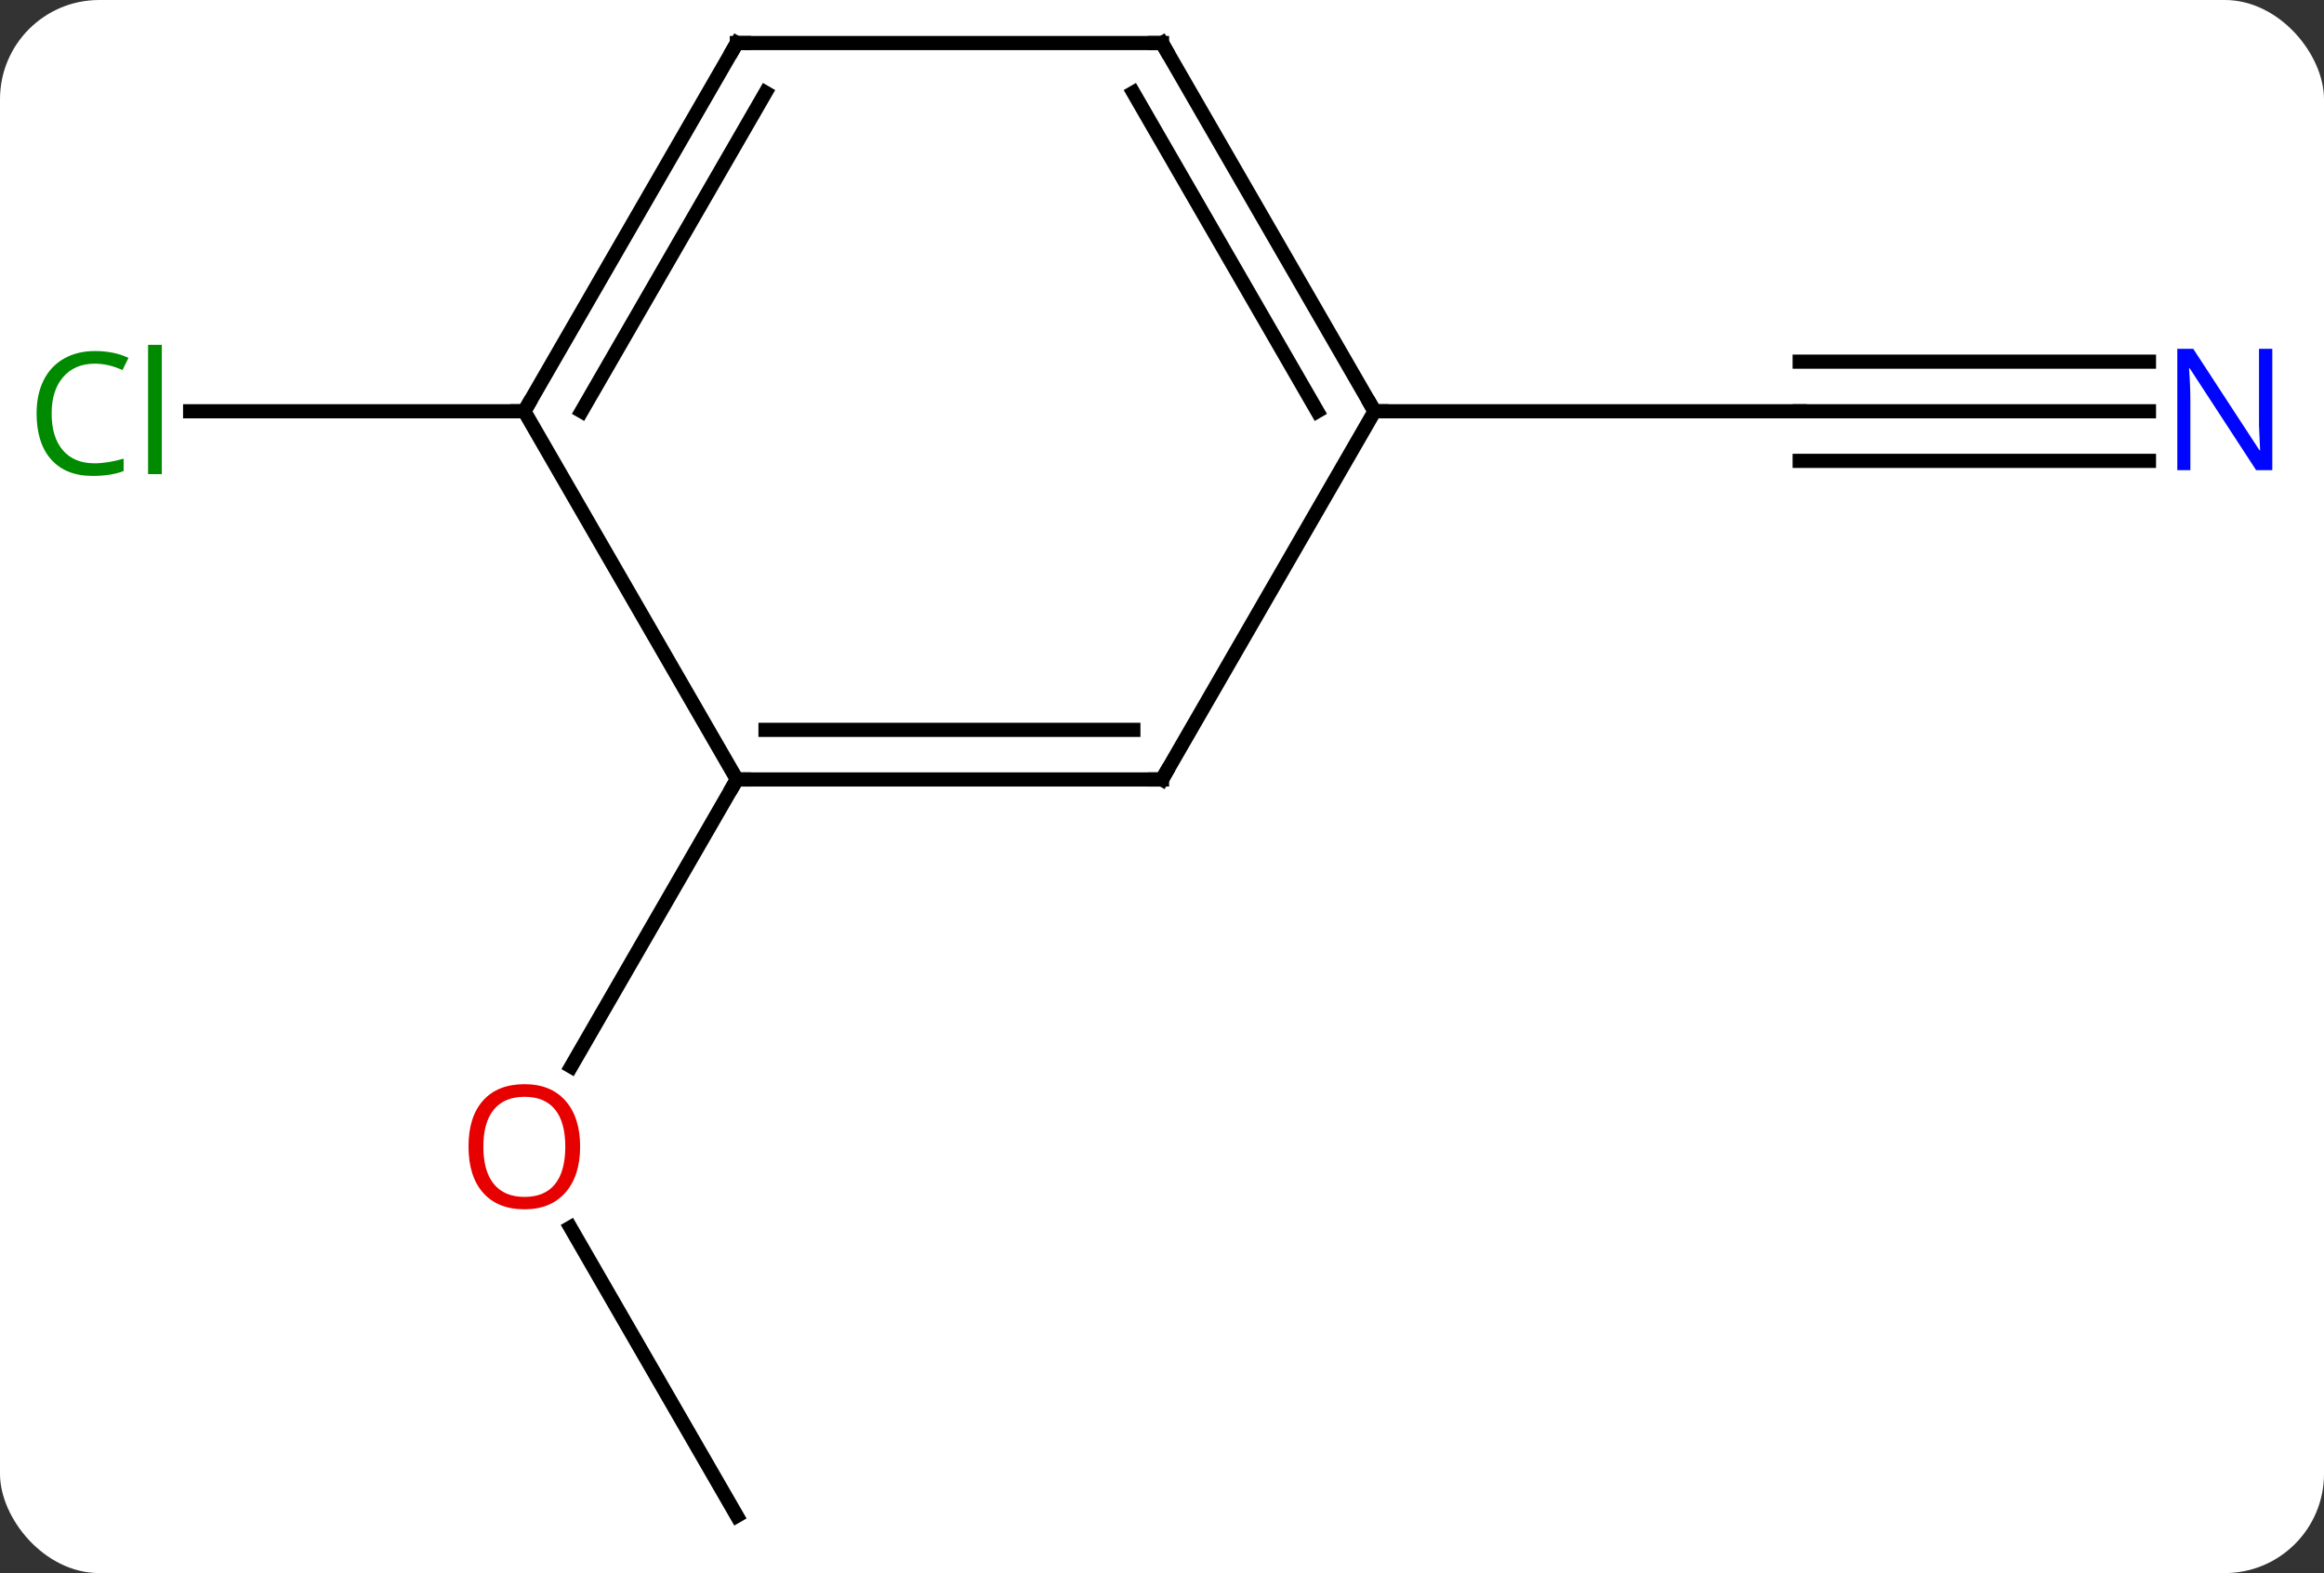 <svg width="164" viewBox="0 0 164 111" style="fill-opacity:1; color-rendering:auto; color-interpolation:auto; text-rendering:auto; stroke:black; stroke-linecap:square; stroke-miterlimit:10; shape-rendering:auto; stroke-opacity:1; fill:black; stroke-dasharray:none; font-weight:normal; stroke-width:1; font-family:'Open Sans'; font-style:normal; stroke-linejoin:miter; font-size:12; stroke-dashoffset:0; image-rendering:auto;" height="111" class="cas-substance-image" xmlns:xlink="http://www.w3.org/1999/xlink" xmlns="http://www.w3.org/2000/svg"><rect x="0" y="0" width="164" height="111" fill="#333333" stroke="none"/><svg class="cas-substance-single-component"><rect y="0" x="0" width="164" stroke="none" ry="7" rx="7" height="111" fill="white" class="cas-substance-group"/><svg y="0" x="0" width="164" viewBox="0 0 164 111" style="fill:black;" height="111" class="cas-substance-single-component-image"><svg><g><g transform="translate(82,55)" style="text-rendering:geometricPrecision; color-rendering:optimizeQuality; color-interpolation:linearRGB; stroke-linecap:butt; image-rendering:optimizeQuality;"><line y2="51.963" y1="31.616" x2="-30" x1="-41.746" style="fill:none;"/><line y2="0" y1="20.258" x2="-30" x1="-41.697" style="fill:none;"/><line y2="-25.98" y1="-25.98" x2="-45" x1="-68.582" style="fill:none;"/><line y2="-25.98" y1="-25.98" x2="69.648" x1="45" style="fill:none;"/><line y2="-29.48" y1="-29.48" x2="69.648" x1="45" style="fill:none;"/><line y2="-22.48" y1="-22.48" x2="69.648" x1="45" style="fill:none;"/><line y2="-25.98" y1="-25.98" x2="15" x1="45" style="fill:none;"/><line y2="0" y1="0" x2="0" x1="-30" style="fill:none;"/><line y2="-3.5" y1="-3.5" x2="-2.021" x1="-27.979" style="fill:none;"/><line y2="-25.98" y1="0" x2="-45" x1="-30" style="fill:none;"/><line y2="-25.98" y1="0" x2="15" x1="0" style="fill:none;"/><line y2="-51.963" y1="-25.98" x2="-30" x1="-45" style="fill:none;"/><line y2="-48.463" y1="-25.98" x2="-27.979" x1="-40.959" style="fill:none;"/><line y2="-51.963" y1="-25.98" x2="0" x1="15" style="fill:none;"/><line y2="-48.463" y1="-25.98" x2="-2.021" x1="10.959" style="fill:none;"/><line y2="-51.963" y1="-51.963" x2="0" x1="-30" style="fill:none;"/></g><g transform="translate(82,55)" style="fill:rgb(230,0,0); text-rendering:geometricPrecision; color-rendering:optimizeQuality; image-rendering:optimizeQuality; font-family:'Open Sans'; stroke:rgb(230,0,0); color-interpolation:linearRGB;"><path style="stroke:none;" d="M-41.062 25.91 Q-41.062 27.972 -42.102 29.152 Q-43.141 30.332 -44.984 30.332 Q-46.875 30.332 -47.906 29.168 Q-48.938 28.003 -48.938 25.894 Q-48.938 23.8 -47.906 22.652 Q-46.875 21.503 -44.984 21.503 Q-43.125 21.503 -42.094 22.675 Q-41.062 23.847 -41.062 25.91 ZM-47.891 25.91 Q-47.891 27.644 -47.148 28.55 Q-46.406 29.457 -44.984 29.457 Q-43.562 29.457 -42.836 28.558 Q-42.109 27.66 -42.109 25.91 Q-42.109 24.175 -42.836 23.285 Q-43.562 22.394 -44.984 22.394 Q-46.406 22.394 -47.148 23.293 Q-47.891 24.191 -47.891 25.91 Z"/><path style="fill:rgb(0,138,0); stroke:none;" d="M-75.309 -29.339 Q-76.715 -29.339 -77.535 -28.402 Q-78.356 -27.464 -78.356 -25.824 Q-78.356 -24.152 -77.566 -23.23 Q-76.777 -22.308 -75.324 -22.308 Q-74.418 -22.308 -73.277 -22.636 L-73.277 -21.761 Q-74.168 -21.418 -75.465 -21.418 Q-77.356 -21.418 -78.387 -22.574 Q-79.418 -23.73 -79.418 -25.839 Q-79.418 -27.168 -78.926 -28.16 Q-78.434 -29.152 -77.496 -29.691 Q-76.559 -30.23 -75.293 -30.23 Q-73.949 -30.23 -72.934 -29.746 L-73.356 -28.886 Q-74.34 -29.339 -75.309 -29.339 ZM-70.582 -21.543 L-71.551 -21.543 L-71.551 -30.668 L-70.582 -30.668 L-70.582 -21.543 Z"/><path style="fill:rgb(0,5,255); stroke:none;" d="M78.352 -21.824 L77.211 -21.824 L72.523 -29.011 L72.477 -29.011 Q72.57 -27.746 72.57 -26.699 L72.57 -21.824 L71.648 -21.824 L71.648 -30.386 L72.773 -30.386 L77.445 -23.23 L77.492 -23.23 Q77.492 -23.386 77.445 -24.246 Q77.398 -25.105 77.414 -25.48 L77.414 -30.386 L78.352 -30.386 L78.352 -21.824 Z"/></g><g transform="translate(82,55)" style="stroke-linecap:butt; text-rendering:geometricPrecision; color-rendering:optimizeQuality; image-rendering:optimizeQuality; font-family:'Open Sans'; color-interpolation:linearRGB; stroke-miterlimit:5;"><path style="fill:none;" d="M-29.5 0 L-30 0 L-30.25 0.433"/><path style="fill:none;" d="M-0.5 -0 L0 0 L0.25 -0.433"/><path style="fill:none;" d="M-44.75 -26.413 L-45 -25.98 L-45.5 -25.98"/><path style="fill:none;" d="M14.75 -26.413 L15 -25.98 L15.5 -25.98"/><path style="fill:none;" d="M-30.25 -51.53 L-30 -51.963 L-29.5 -51.963"/><path style="fill:none;" d="M0.25 -51.53 L0 -51.963 L-0.5 -51.963"/></g></g></svg></svg></svg></svg>